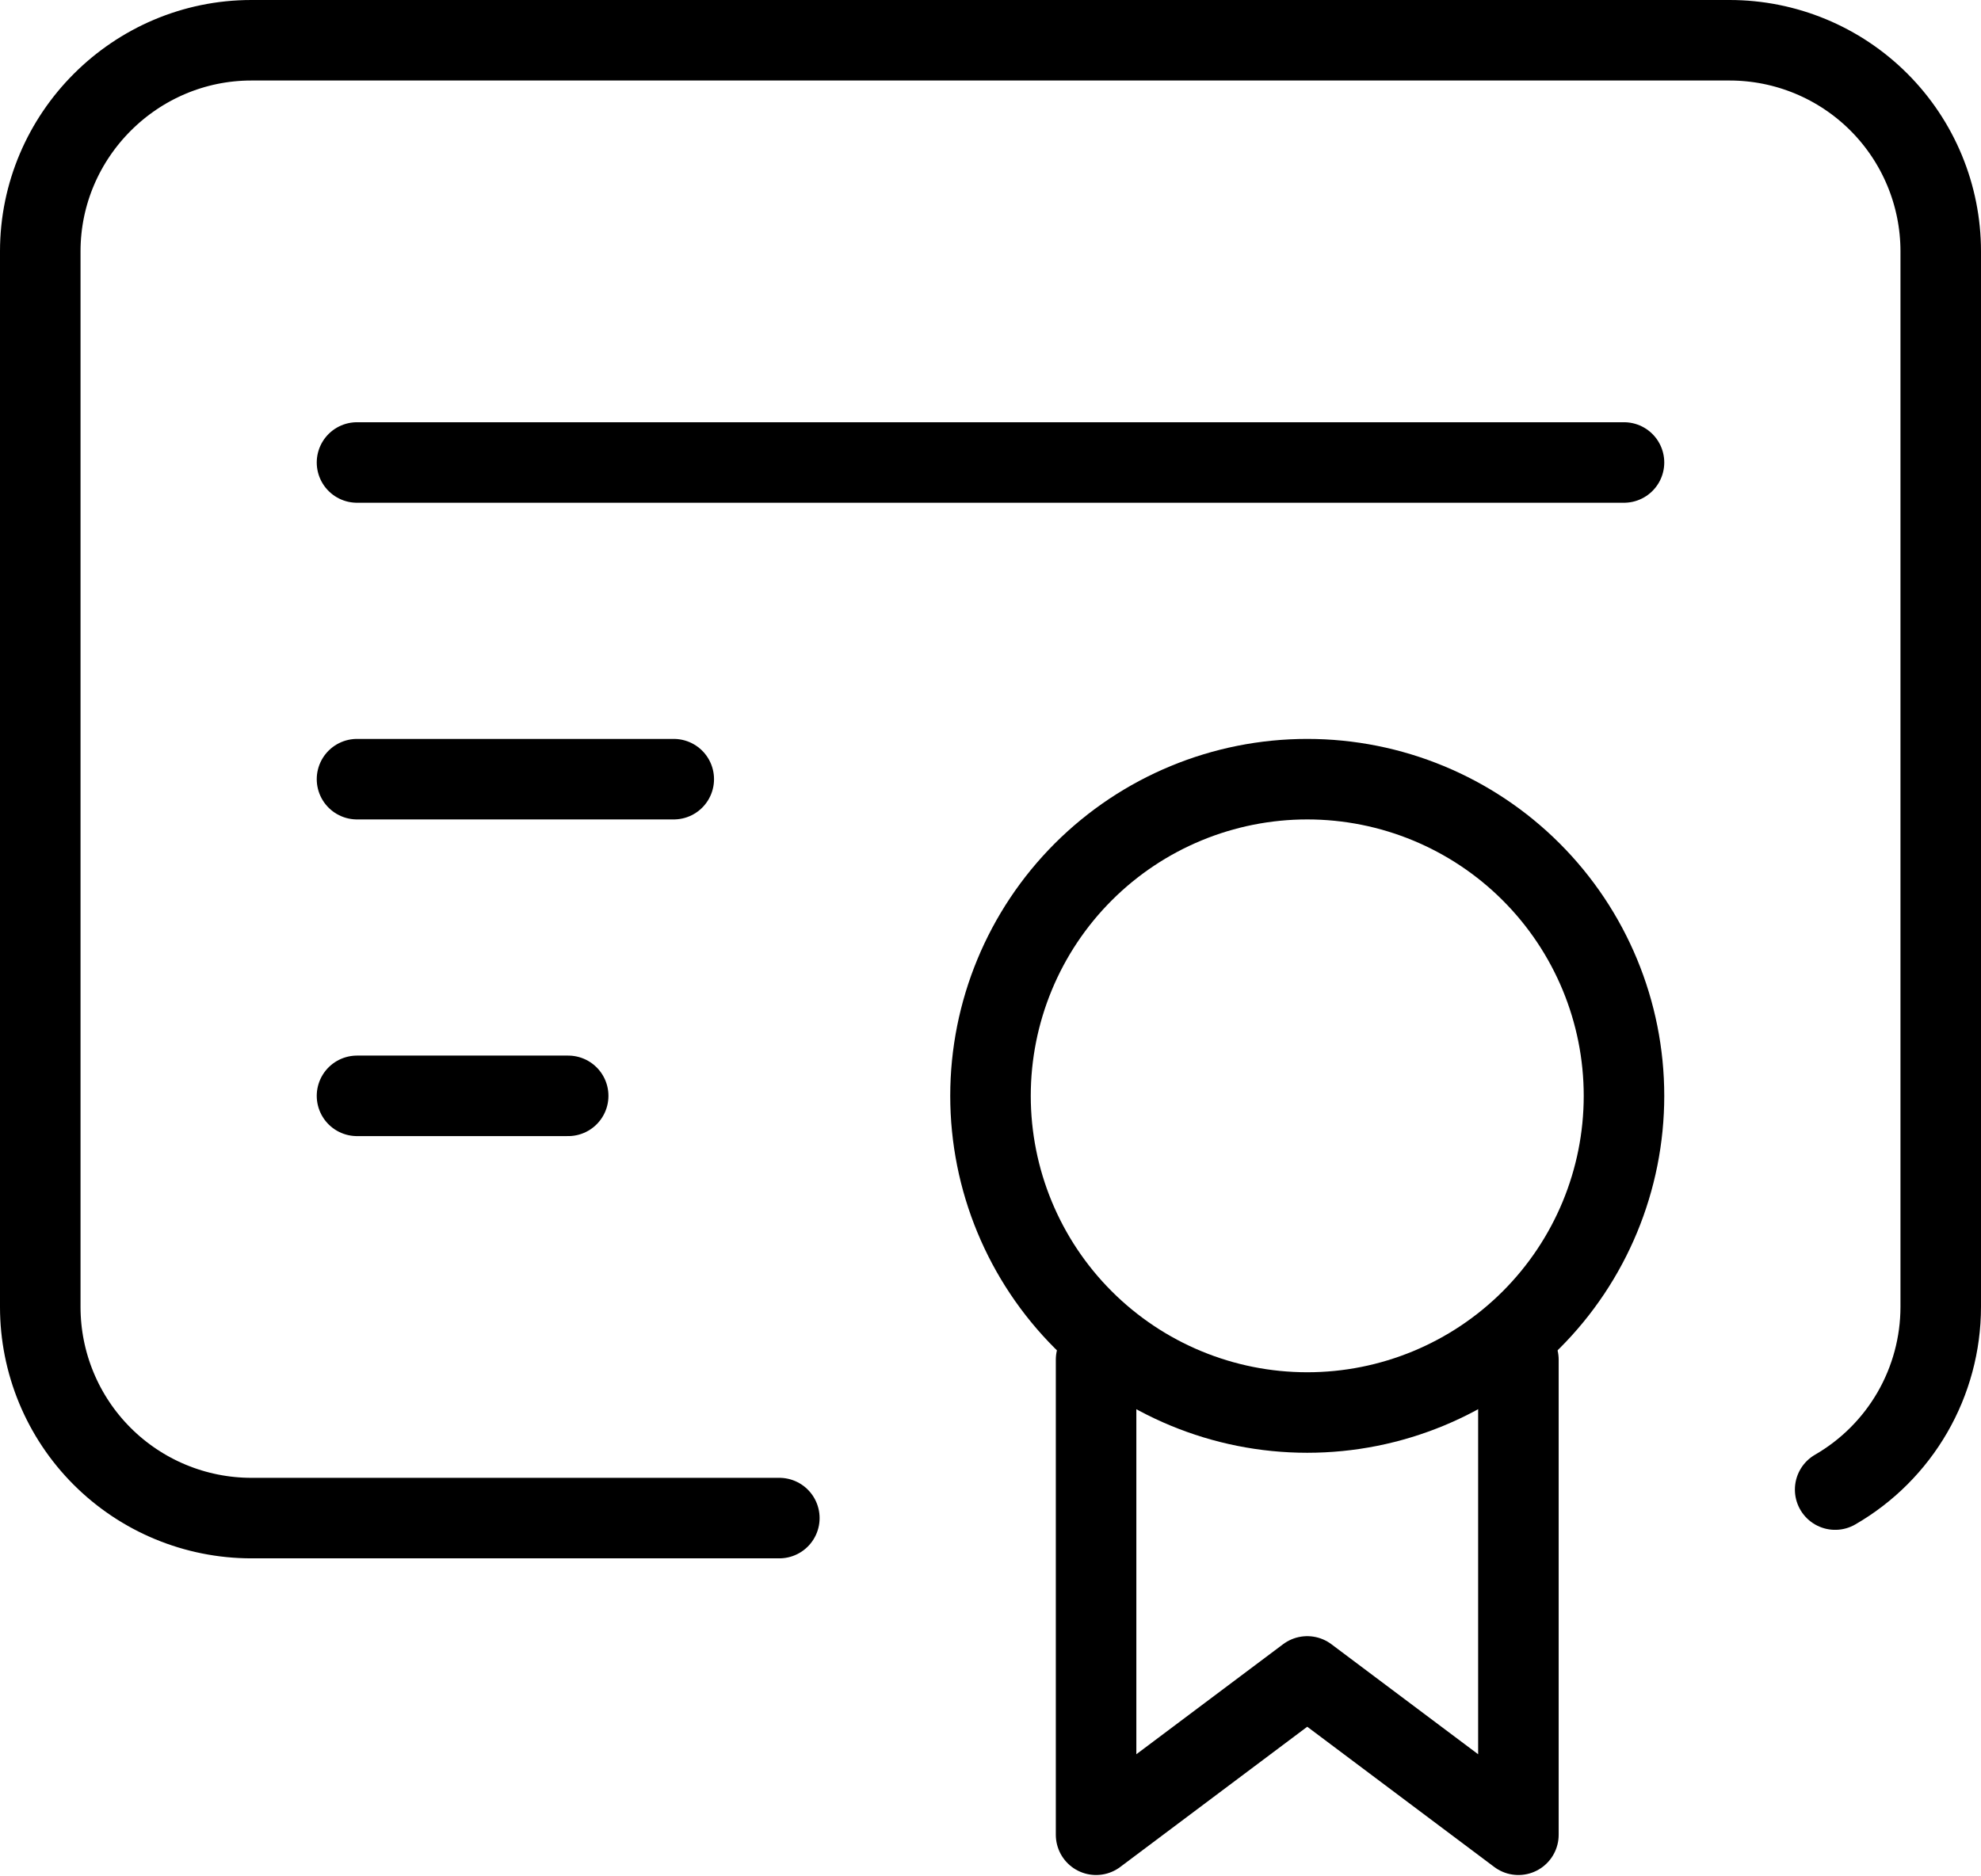 <svg width="246" height="233" viewBox="0 0 246 233" fill="none" xmlns="http://www.w3.org/2000/svg">
<path d="M123 136.111C123 146.543 127.144 156.547 134.52 163.924C141.897 171.3 151.901 175.444 162.333 175.444C172.765 175.444 182.77 171.3 190.146 163.924C197.523 156.547 201.667 146.543 201.667 136.111C201.667 125.679 197.523 115.675 190.146 108.298C182.77 100.922 172.765 96.778 162.333 96.778C151.901 96.778 141.897 100.922 134.52 108.298C127.144 115.675 123 125.679 123 136.111Z" stroke="black" stroke-width="10" stroke-linecap="round" stroke-linejoin="round"/>
<path d="M136.111 168.889V227.889L162.333 208.222L188.555 227.889V168.889" stroke="black" stroke-width="10" stroke-linecap="round" stroke-linejoin="round"/>
<path d="M96.778 188.556H31.222C24.268 188.556 17.598 185.793 12.68 180.875C7.763 175.958 5 169.288 5 162.333V31.222C5 16.8 16.8 5 31.222 5H214.778C221.732 5 228.402 7.763 233.32 12.68C238.237 17.598 241 24.268 241 31.222V162.333C240.995 166.932 239.781 171.448 237.48 175.429C235.179 179.41 231.871 182.716 227.889 185.016M44.333 57.444H201.667M44.333 96.778H83.667M44.333 136.111H70.556" stroke="black" stroke-width="10" stroke-linecap="round" stroke-linejoin="round"/>
</svg>
